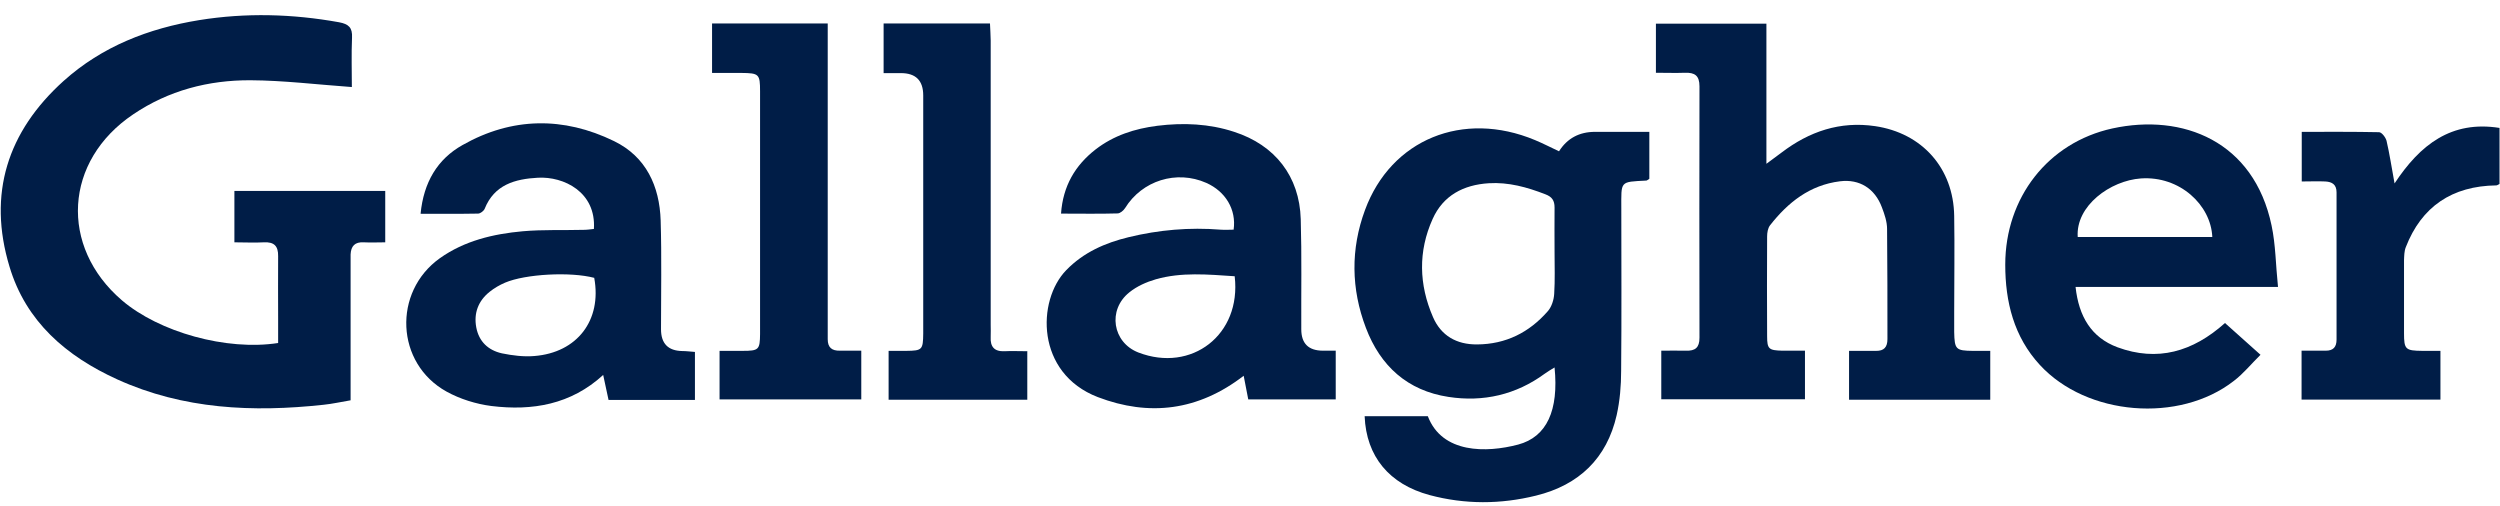 <svg width="158" height="32" viewBox="0 0 158 32" fill="none" xmlns="http://www.w3.org/2000/svg">
<path d="M22.237 5.501C20.026 5.343 17.928 5.084 15.829 5.072C13.178 5.061 10.652 5.715 8.418 7.227C4.052 10.16 3.736 15.575 7.707 18.982C10.054 20.99 14.318 22.186 17.578 21.678V20.144C17.578 18.824 17.567 17.504 17.578 16.195C17.589 15.552 17.33 15.281 16.676 15.315C16.078 15.349 15.48 15.315 14.814 15.315V12.066H24.347V15.315C23.907 15.315 23.444 15.338 22.993 15.315C22.429 15.281 22.181 15.552 22.158 16.082C22.158 16.331 22.158 16.579 22.158 16.838C22.158 19.286 22.158 21.734 22.158 24.182V25.299C21.549 25.401 21.007 25.525 20.455 25.581C15.987 26.066 11.588 25.874 7.414 23.979C4.188 22.513 1.638 20.324 0.6 16.85C-0.787 12.258 0.465 8.321 4.018 5.117C6.455 2.929 9.399 1.79 12.592 1.271C15.536 0.797 18.48 0.876 21.425 1.406C22.034 1.519 22.282 1.744 22.248 2.376C22.203 3.437 22.237 4.497 22.237 5.49" fill="#001D47"/>
<path d="M98.248 15.936C98.248 15 98.237 14.052 98.248 13.116C98.248 12.676 98.09 12.439 97.673 12.281C96.511 11.83 95.337 11.502 94.085 11.581C92.495 11.683 91.209 12.349 90.543 13.838C89.618 15.891 89.674 17.989 90.566 20.042C91.073 21.215 92.055 21.779 93.352 21.768C95.168 21.757 96.646 21.012 97.819 19.67C98.067 19.388 98.203 18.948 98.225 18.576C98.282 17.696 98.248 16.816 98.248 15.947M86.245 26.303H90.238C91.141 28.672 93.939 28.627 95.947 28.097C97.763 27.612 98.519 25.931 98.248 23.223C98.011 23.37 97.808 23.483 97.627 23.618C95.811 24.949 93.747 25.423 91.547 25.085C88.952 24.69 87.238 23.133 86.324 20.719C85.388 18.26 85.354 15.744 86.268 13.274C87.915 8.806 92.461 6.956 97.007 8.851C97.526 9.066 98.022 9.325 98.53 9.562C99.049 8.742 99.808 8.333 100.809 8.333H104.238V11.299C104.148 11.356 104.091 11.412 104.046 11.412C102.354 11.502 102.467 11.424 102.467 13.183C102.467 16.602 102.49 20.02 102.456 23.438C102.456 24.374 102.377 25.322 102.174 26.235C101.553 28.965 99.793 30.657 97.075 31.323C94.841 31.876 92.585 31.887 90.351 31.289C87.802 30.601 86.347 28.853 86.245 26.303Z" fill="#001D47"/>
<path d="M104.654 4.621V1.497H111.637V10.352C112.066 10.036 112.325 9.844 112.596 9.641C114.345 8.31 116.285 7.645 118.507 7.972C121.485 8.412 123.46 10.634 123.505 13.646C123.539 15.688 123.505 17.719 123.505 19.76C123.505 20.167 123.505 20.573 123.505 20.979C123.527 22.084 123.606 22.163 124.689 22.175C125.028 22.175 125.366 22.175 125.784 22.175V25.265H116.86V22.175C117.447 22.175 118 22.175 118.552 22.175C119.071 22.186 119.286 21.938 119.286 21.43C119.286 19.106 119.286 16.794 119.263 14.47C119.263 14.018 119.105 13.545 118.936 13.105C118.496 11.92 117.526 11.3 116.285 11.458C114.378 11.695 113.002 12.789 111.863 14.244C111.727 14.425 111.682 14.707 111.682 14.944C111.671 17.042 111.671 19.151 111.682 21.25C111.682 22.062 111.795 22.141 112.63 22.163C113.092 22.163 113.555 22.163 114.074 22.163V25.232H104.993V22.163C105.5 22.163 106.019 22.152 106.55 22.163C107.136 22.186 107.407 21.971 107.407 21.351C107.396 16.049 107.396 10.758 107.407 5.456C107.407 4.779 107.114 4.576 106.482 4.599C105.895 4.621 105.297 4.599 104.654 4.599" fill="#001D47"/>
<path d="M78.033 17.459C76.33 17.346 74.671 17.189 73.047 17.651C72.46 17.82 71.851 18.091 71.377 18.474C69.978 19.591 70.317 21.645 71.941 22.276C75.303 23.573 78.462 21.159 78.033 17.471M78.608 23.743C75.732 25.965 72.629 26.337 69.38 25.096C65.455 23.585 65.522 18.994 67.384 17.076C68.478 15.948 69.843 15.35 71.332 14.989C73.239 14.526 75.179 14.357 77.142 14.515C77.424 14.537 77.695 14.515 77.965 14.515C78.146 13.251 77.458 12.101 76.239 11.559C74.355 10.725 72.178 11.413 71.106 13.15C71.005 13.308 70.791 13.488 70.633 13.488C69.471 13.522 68.309 13.5 67.057 13.5C67.181 11.751 67.948 10.454 69.234 9.45C70.385 8.559 71.716 8.13 73.148 7.949C74.795 7.746 76.42 7.814 77.999 8.333C80.582 9.168 82.128 11.142 82.207 13.849C82.275 16.173 82.23 18.486 82.241 20.81C82.241 21.705 82.692 22.156 83.594 22.163C83.843 22.163 84.091 22.163 84.418 22.163V25.243H78.89C78.8 24.758 78.699 24.273 78.597 23.731" fill="#001D47"/>
<path d="M37.557 17.56C36.057 17.165 33.214 17.312 31.917 17.865C31.578 18.012 31.24 18.203 30.947 18.44C30.225 19.015 29.931 19.794 30.101 20.696C30.27 21.588 30.857 22.14 31.725 22.332C32.391 22.468 33.101 22.558 33.767 22.501C36.486 22.287 38.042 20.234 37.557 17.572M37.535 14.469C37.681 12.134 35.628 11.141 33.993 11.232C32.549 11.311 31.24 11.672 30.631 13.195C30.575 13.33 30.371 13.488 30.225 13.499C29.04 13.522 27.856 13.51 26.581 13.51C26.773 11.525 27.641 10.059 29.232 9.167C32.357 7.396 35.617 7.362 38.81 8.919C40.829 9.901 41.686 11.762 41.754 13.939C41.822 16.229 41.776 18.519 41.776 20.809C41.776 21.712 42.224 22.17 43.119 22.186C43.367 22.186 43.604 22.219 43.92 22.242V25.276H38.46C38.358 24.78 38.245 24.272 38.121 23.697C36.08 25.57 33.643 25.976 31.06 25.66C30.089 25.536 29.074 25.22 28.217 24.746C25.002 22.964 24.81 18.451 27.799 16.319C29.356 15.214 31.172 14.785 33.034 14.616C34.32 14.503 35.606 14.56 36.892 14.526C37.106 14.526 37.321 14.492 37.535 14.469Z" fill="#001D47"/>
<path d="M139.818 14.977C139.728 12.947 137.754 11.108 135.306 11.277C133.377 11.412 131.177 13.003 131.312 14.977H139.818ZM131.177 18.147C131.38 19.986 132.159 21.328 133.828 21.949C136.344 22.874 138.577 22.242 140.619 20.415C141.319 21.035 142.029 21.678 142.864 22.423C142.278 22.998 141.792 23.607 141.183 24.07C137.731 26.766 131.877 26.281 128.921 23.066C127.274 21.283 126.732 19.072 126.732 16.726C126.732 12.484 129.44 9.01 133.501 8.118C137.946 7.148 142.447 8.919 143.564 14.255C143.823 15.473 143.823 16.737 143.97 18.136H131.177V18.147Z" fill="#001D47"/>
<path d="M54.433 22.174V25.242H45.476V22.174C45.961 22.174 46.446 22.174 46.942 22.174C47.958 22.174 48.025 22.095 48.036 21.114C48.036 19.455 48.036 17.786 48.036 16.128C48.036 12.676 48.036 9.224 48.036 5.772C48.036 4.677 47.969 4.621 46.852 4.61C46.254 4.61 45.667 4.61 45.002 4.61V1.485H52.312V20.595C52.312 20.877 52.312 21.159 52.312 21.441C52.312 21.96 52.571 22.174 53.079 22.163C53.508 22.163 53.948 22.163 54.433 22.163" fill="#001D47"/>
<path d="M64.925 22.174V25.265H56.16V22.174C56.554 22.174 56.915 22.174 57.288 22.174C58.28 22.163 58.337 22.106 58.348 21.08C58.348 20.956 58.348 20.832 58.348 20.708C58.348 15.812 58.348 10.916 58.348 6.031C58.348 5.091 57.878 4.621 56.938 4.621C56.6 4.621 56.25 4.621 55.844 4.621V1.485H62.567C62.578 1.846 62.612 2.207 62.612 2.568C62.612 8.558 62.612 14.548 62.612 20.538C62.612 20.787 62.624 21.035 62.612 21.294C62.578 21.915 62.838 22.23 63.504 22.197C63.932 22.174 64.372 22.197 64.914 22.197" fill="#001D47"/>
<path d="M154.236 22.174V25.254H145.459V22.163C146 22.163 146.497 22.163 146.993 22.163C147.456 22.163 147.67 21.938 147.67 21.464C147.67 18.361 147.67 15.259 147.67 12.157C147.67 11.661 147.388 11.491 146.959 11.469C146.486 11.446 146.023 11.469 145.47 11.469V8.333C147.106 8.333 148.73 8.321 150.355 8.355C150.524 8.355 150.772 8.682 150.829 8.897C151.021 9.72 151.145 10.555 151.336 11.593C152.95 9.145 154.924 7.599 157.97 8.085V11.627C157.868 11.672 157.823 11.717 157.767 11.717C154.969 11.751 153.04 13.059 152.047 15.62C151.946 15.868 151.946 16.173 151.934 16.444C151.934 17.978 151.934 19.512 151.934 21.058C151.934 22.084 152.025 22.163 153.085 22.174C153.423 22.174 153.773 22.174 154.224 22.174" fill="#001D47"/>
</svg>
